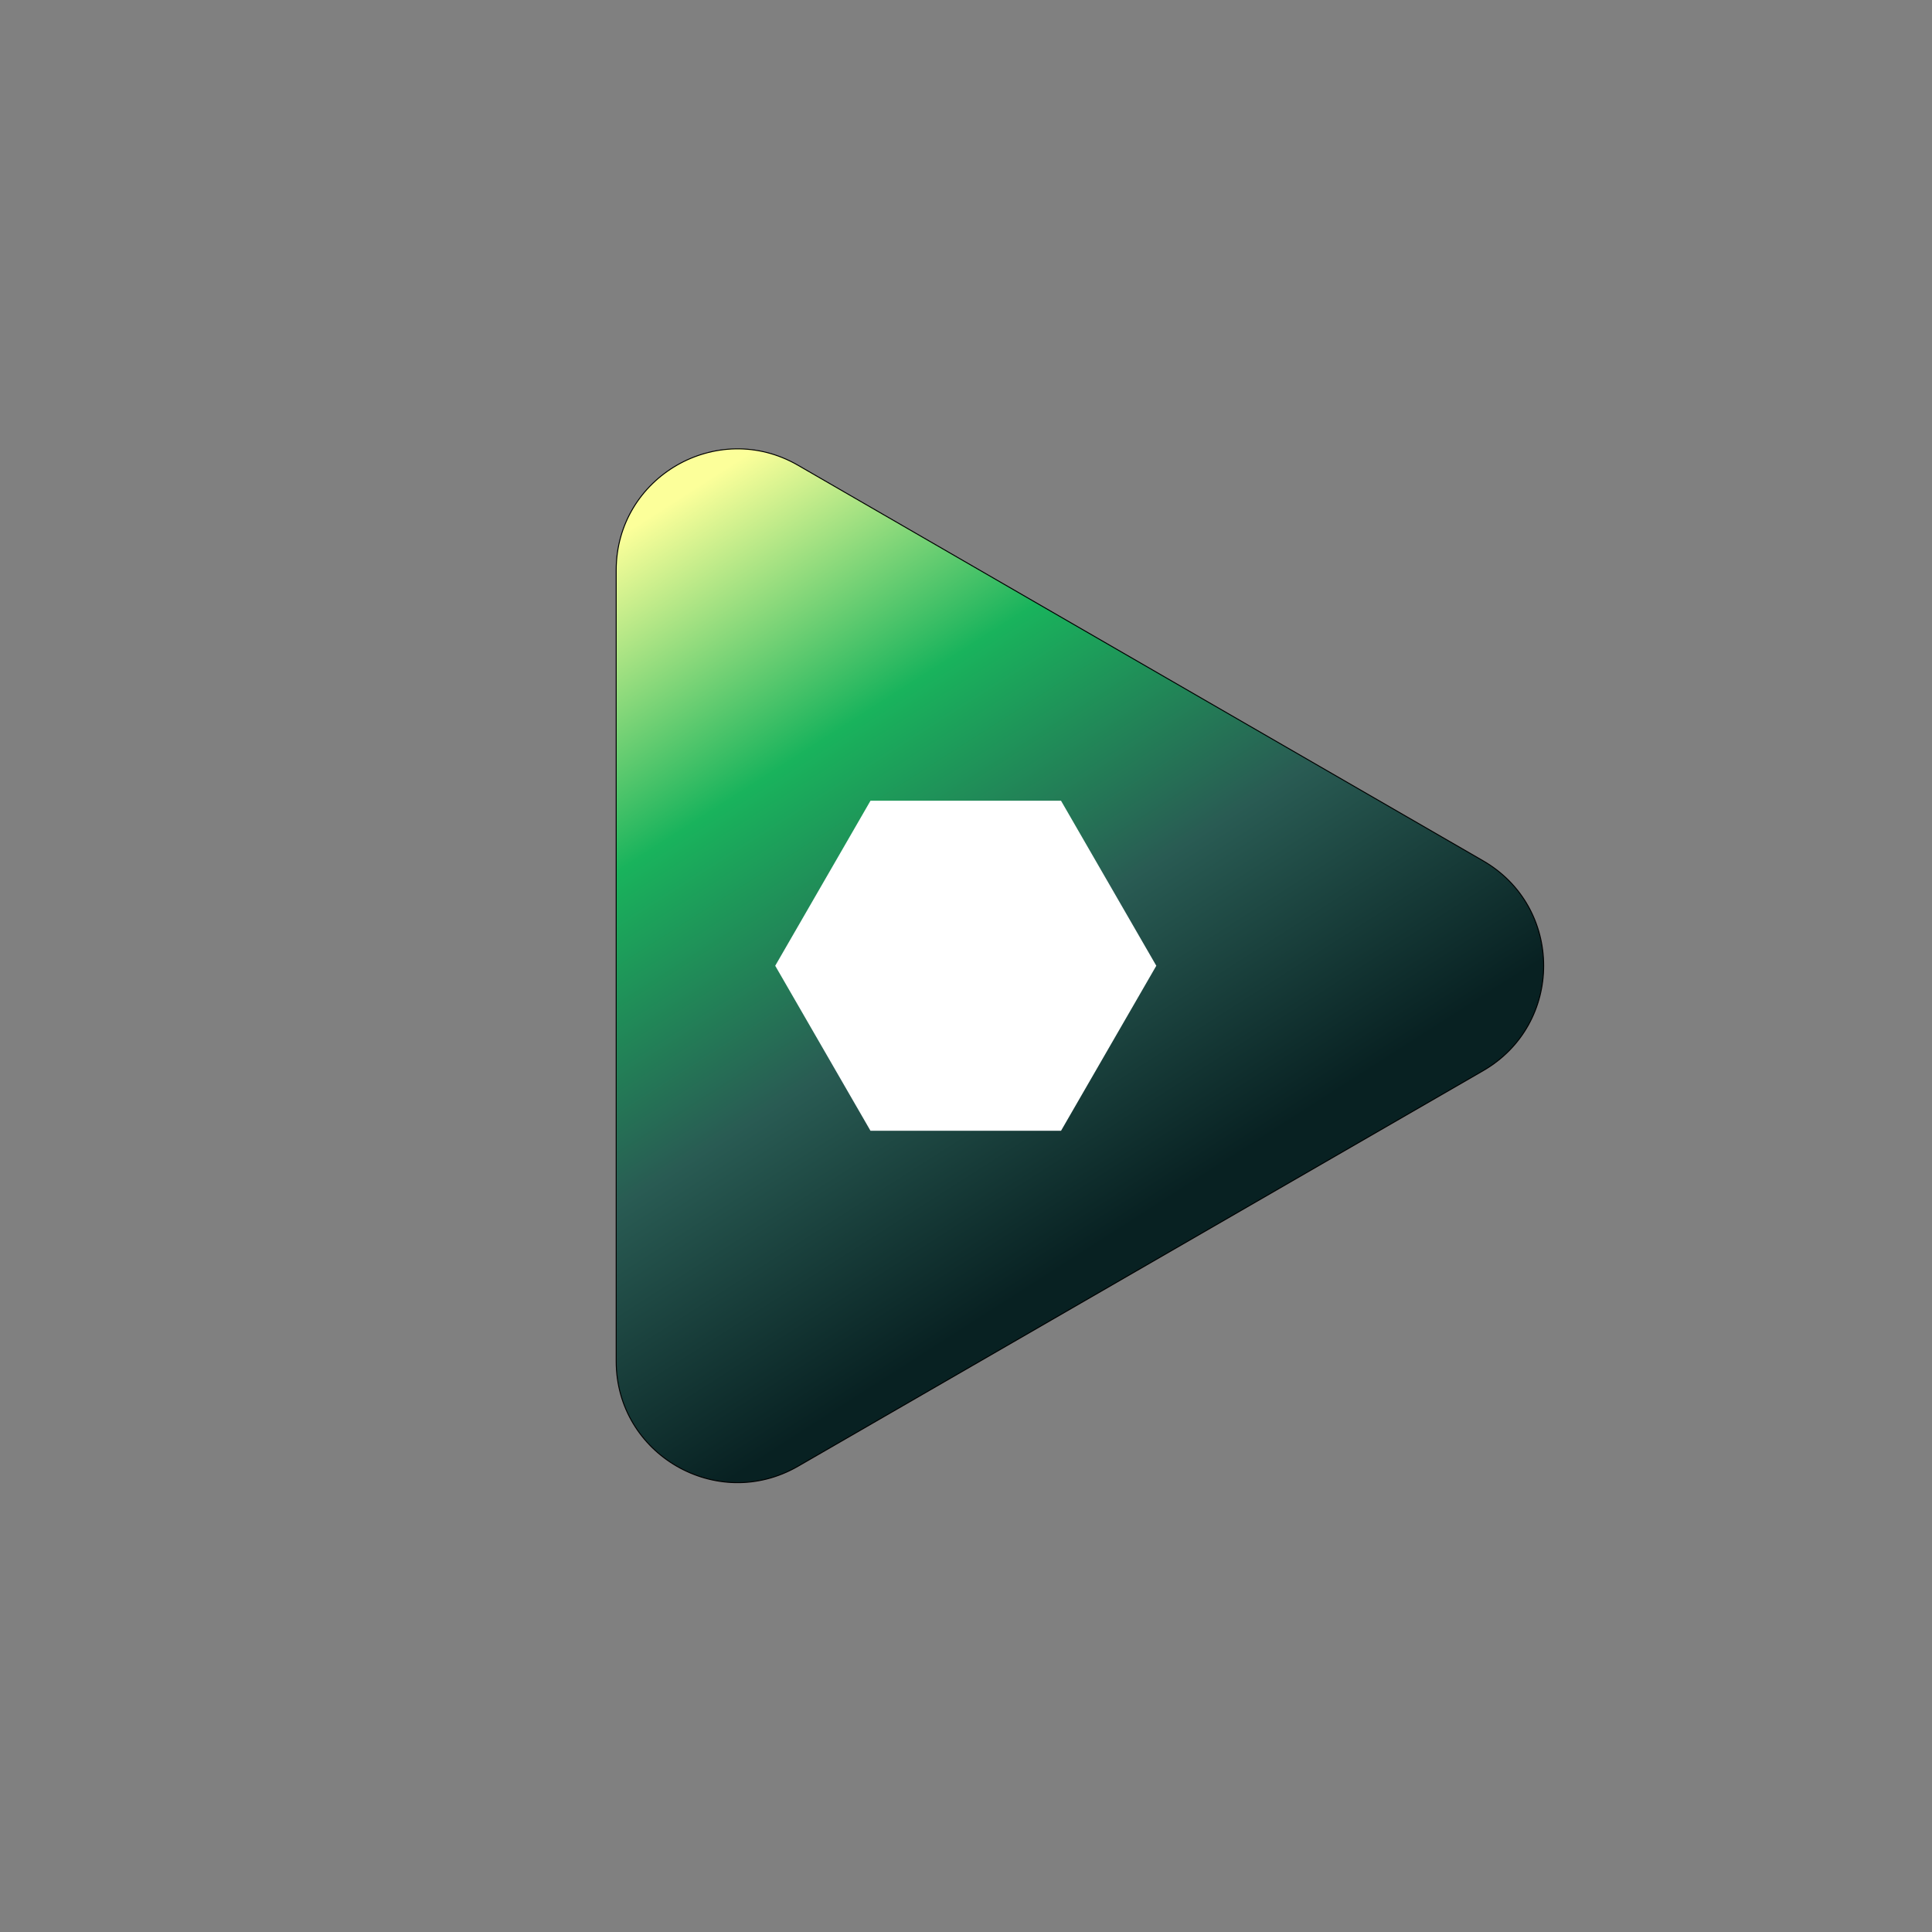 <svg width="4000" height="4000" viewBox="0 0 4000 4000" fill="none" xmlns="http://www.w3.org/2000/svg">
<rect x="0" y="0" width="4000" height="4000" fill="#808080" stroke="none"/>
<path d="M3070.5 1782.13C3237.83 1878.74 3237.83 2120.26 3070.5 2216.87L1652.25 3035.7C1484.92 3132.31 1275.75 3011.55 1275.75 2818.33V1180.67C1275.75 987.453 1484.92 866.691 1652.25 963.301L3070.5 1782.13Z" fill="url(#paint0_linear_1_2)" stroke="black" stroke-width="2"/>
<path d="M2394 1999.5L2196.75 2341.15H1802.25L1605 1999.5L1802.25 1657.85H2196.75L2394 1999.5Z" fill="white"/>
<defs>
<linearGradient id="paint0_linear_1_2" x1="1422.72" y1="1019.53" x2="2376.66" y2="2510.79" gradientUnits="userSpaceOnUse">
<stop stop-color="#FCFF9A"/>
<stop offset="0.33" stop-color="#19B35C"/>
<stop offset="0.66" stop-color="#295B53"/>
<stop offset="1" stop-color="#082122"/>
</linearGradient>
</defs>
</svg>
